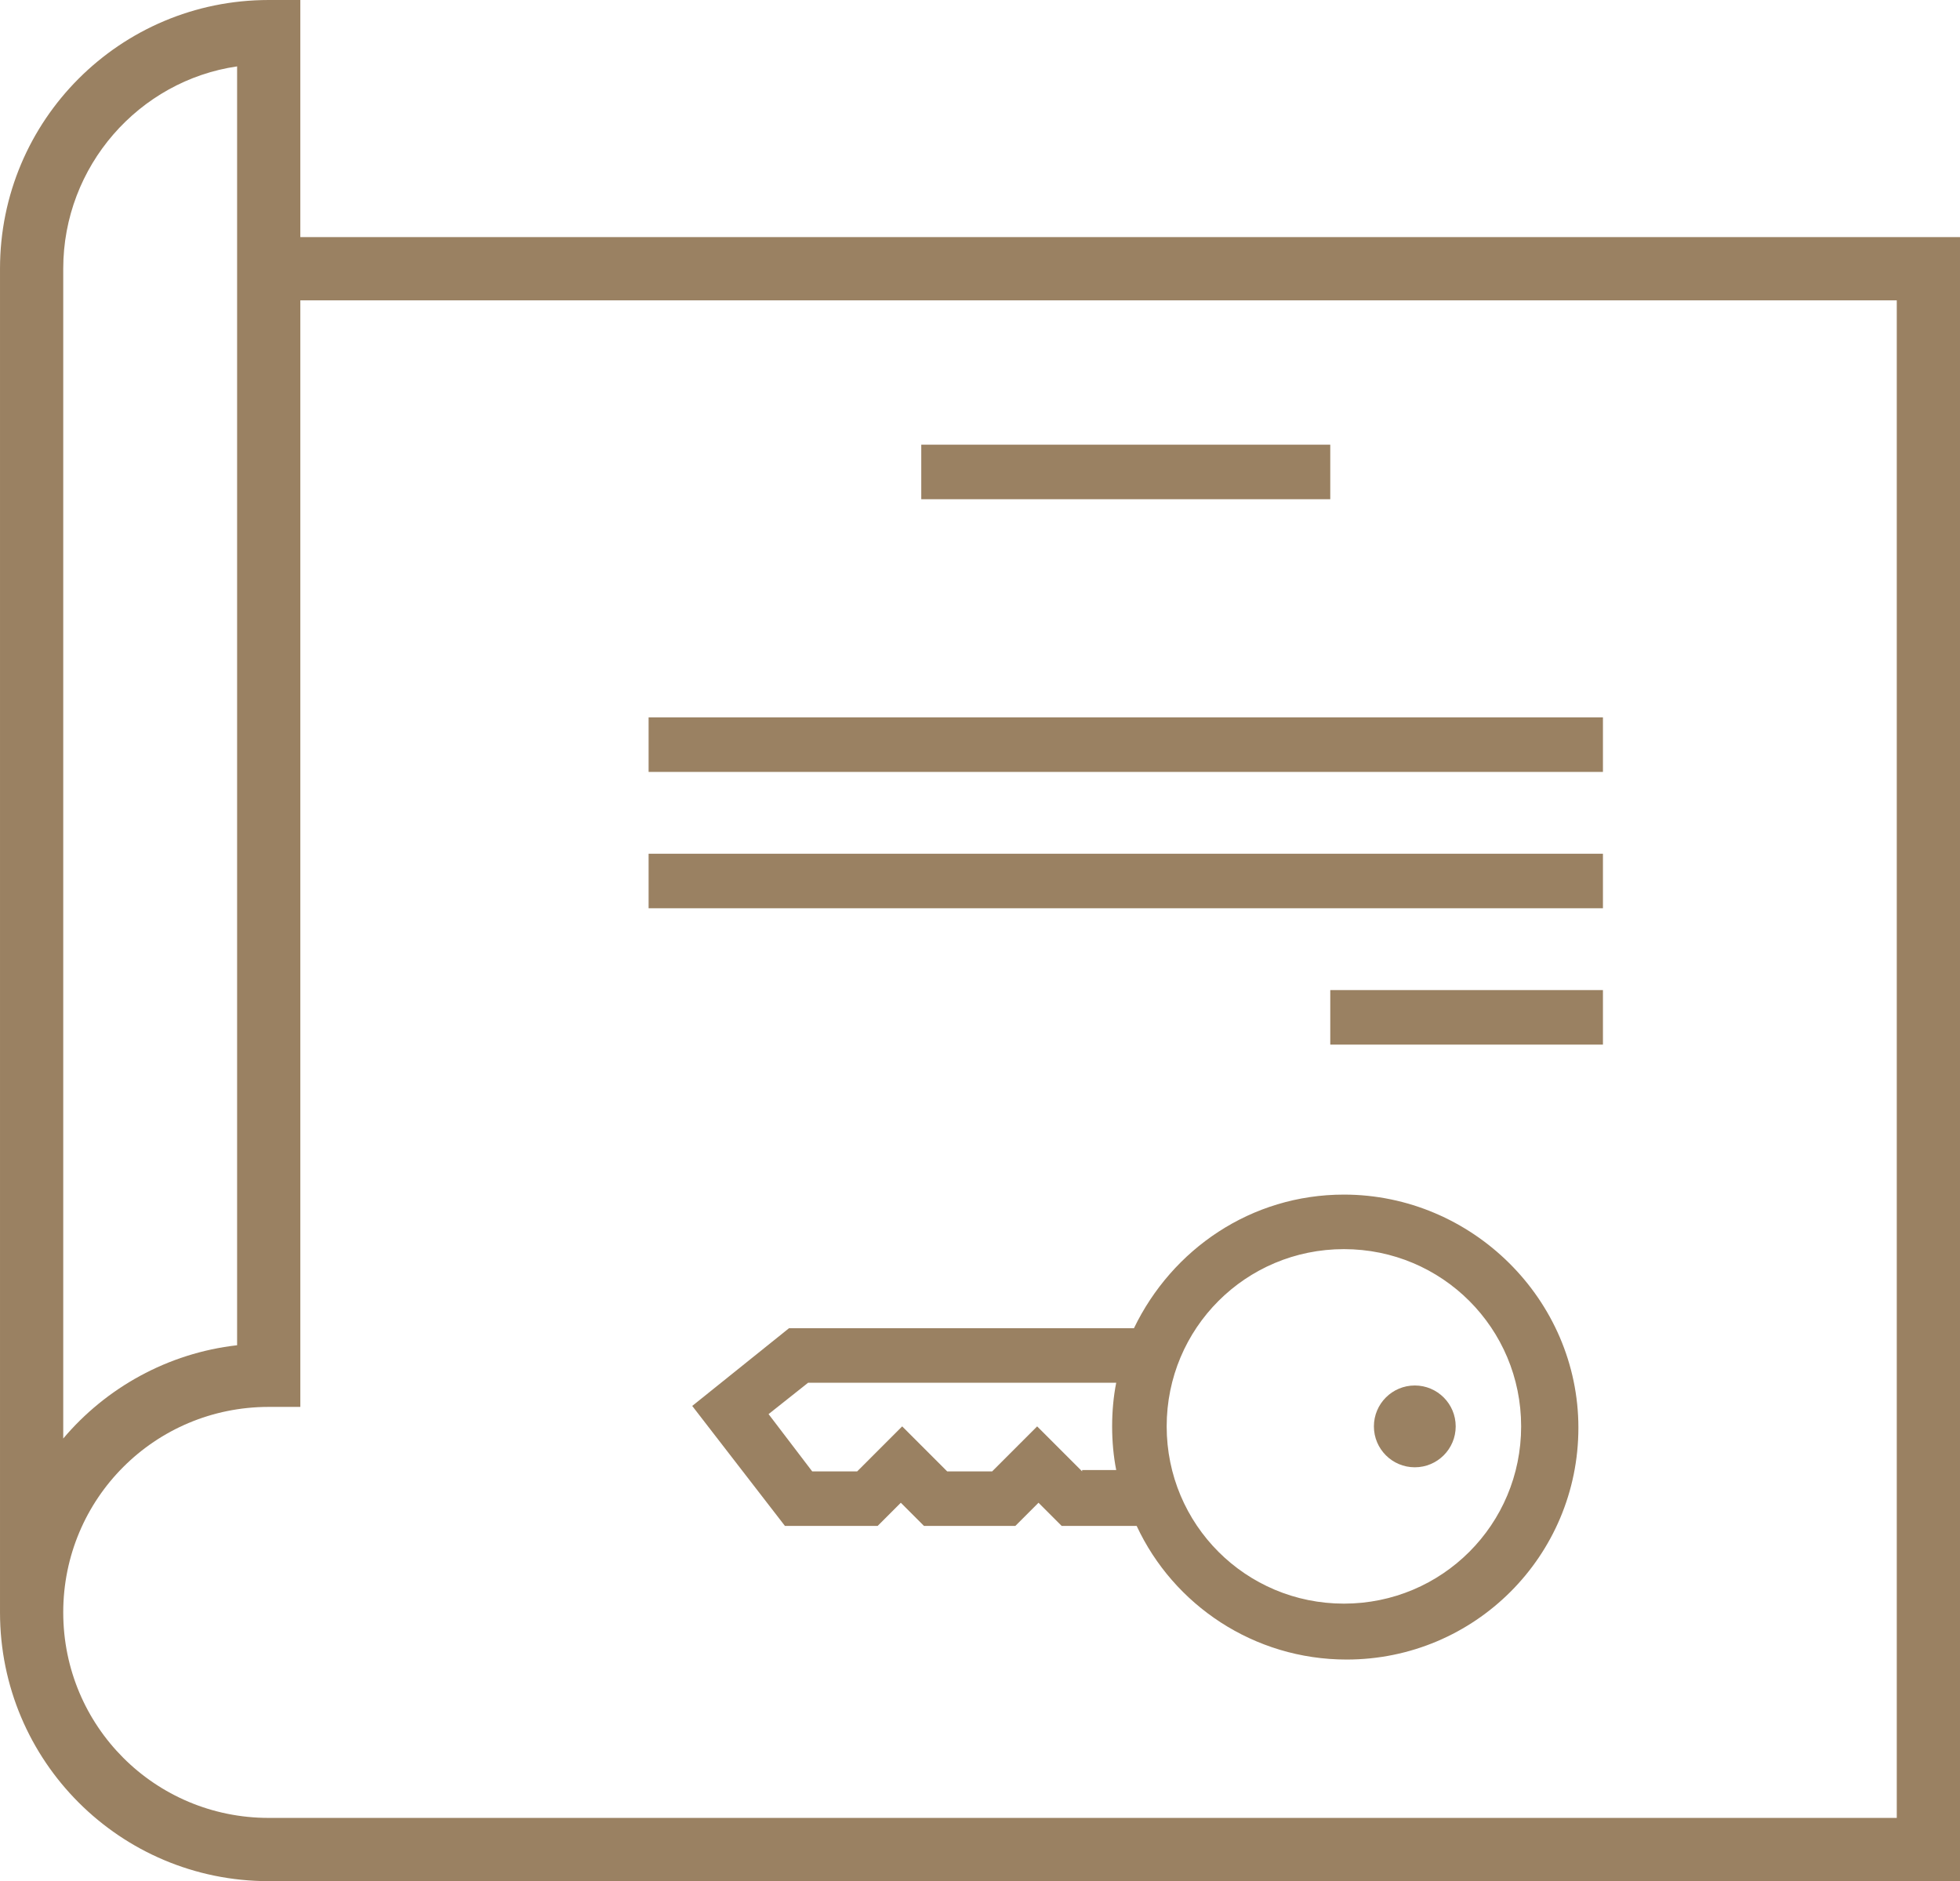<?xml version="1.0" encoding="utf-8"?>
<svg xmlns="http://www.w3.org/2000/svg" width="32.808mm" height="31.485mm" version="1.1" style="shape-rendering:geometricPrecision; text-rendering:geometricPrecision; image-rendering:optimizeQuality; fill-rule:evenodd; clip-rule:evenodd" viewBox="0 0 5286.5 5073.34">
  <defs>
    <style type="text/css">
   
    .fil0 {fill:#9A8162;fill-rule:nonzero}
   
  </style>
  </defs>
  <g id="Слой_x0020_1">
    <path class="fil0" d="M724.76 5073.34l4561.74 0 0 -4433.83 -4476.47 0 0 -639.5 -85.27 0c-400.74,0 -724.76,324.02 -724.76,724.76l0 0 0 3623.8 0 0c0,400.75 324.02,724.78 724.76,724.78zm-554.22 -4348.58c0,-277.12 204.64,-507.33 468.96,-545.71l0 1718.11c0,746.06 0,1492.14 0,1730.89 -187.59,21.32 -353.85,115.11 -468.96,251.53l0 -3154.82 0 0zm0 3623.8c0,-306.96 247.27,-554.23 554.23,-554.23l85.26 0.02 0 -2984.3 4305.93 -0.02 0 4092.76 -4391.2 0c-306.96,0 -554.22,-247.27 -554.22,-554.23l0 0z"/>
    <rect class="fil0" x="1749.41" y="1934.73" width="2574.03" height="147.08"/>
    <rect class="fil0" x="1749.41" y="2302.46" width="2574.03" height="147.08"/>
    <rect class="fil0" x="3588" y="2670.18" width="735.44" height="147.08"/>
    <rect class="fil0" x="2484.84" y="1199.3" width="1103.16" height="147.08"/>
    <path class="fil0" d="M3624.78 3221.76c-250.06,0 -463.34,147.08 -566.29,360.36l-930.35 0 -261.07 209.6 250.05 323.59 250.05 0.02 62.52 -62.52 62.5 62.52 246.37 0 62.52 -62.52 62.5 62.52 202.25 0c99.29,213.28 316.24,360.36 566.29,360.36 345.66,0 625.12,-279.47 625.12,-625.12 0,-345.66 -286.82,-628.81 -632.46,-628.81zm-706.04 746.46l-121.35 -121.35 -121.33 121.35 -121.35 0 -121.35 -121.35 -121.33 121.35 -121.37 0 -117.68 -154.45 106.64 -84.58 831.04 0c-7.35,36.77 -11.02,77.23 -11.02,117.68 0,40.44 3.67,80.9 11.02,117.68l-91.93 0 0 3.67zm706.04 356.68c-264.76,0 -478.03,-213.28 -478.03,-478.03 0,-264.76 213.28,-478.03 478.03,-478.03 264.76,0 478.03,213.28 478.03,478.03 0,264.76 -213.28,478.03 -478.03,478.03z"/>
    <circle class="fil0" cx="3815.99" cy="3846.88" r="110.31"/>
  </g>
</svg>